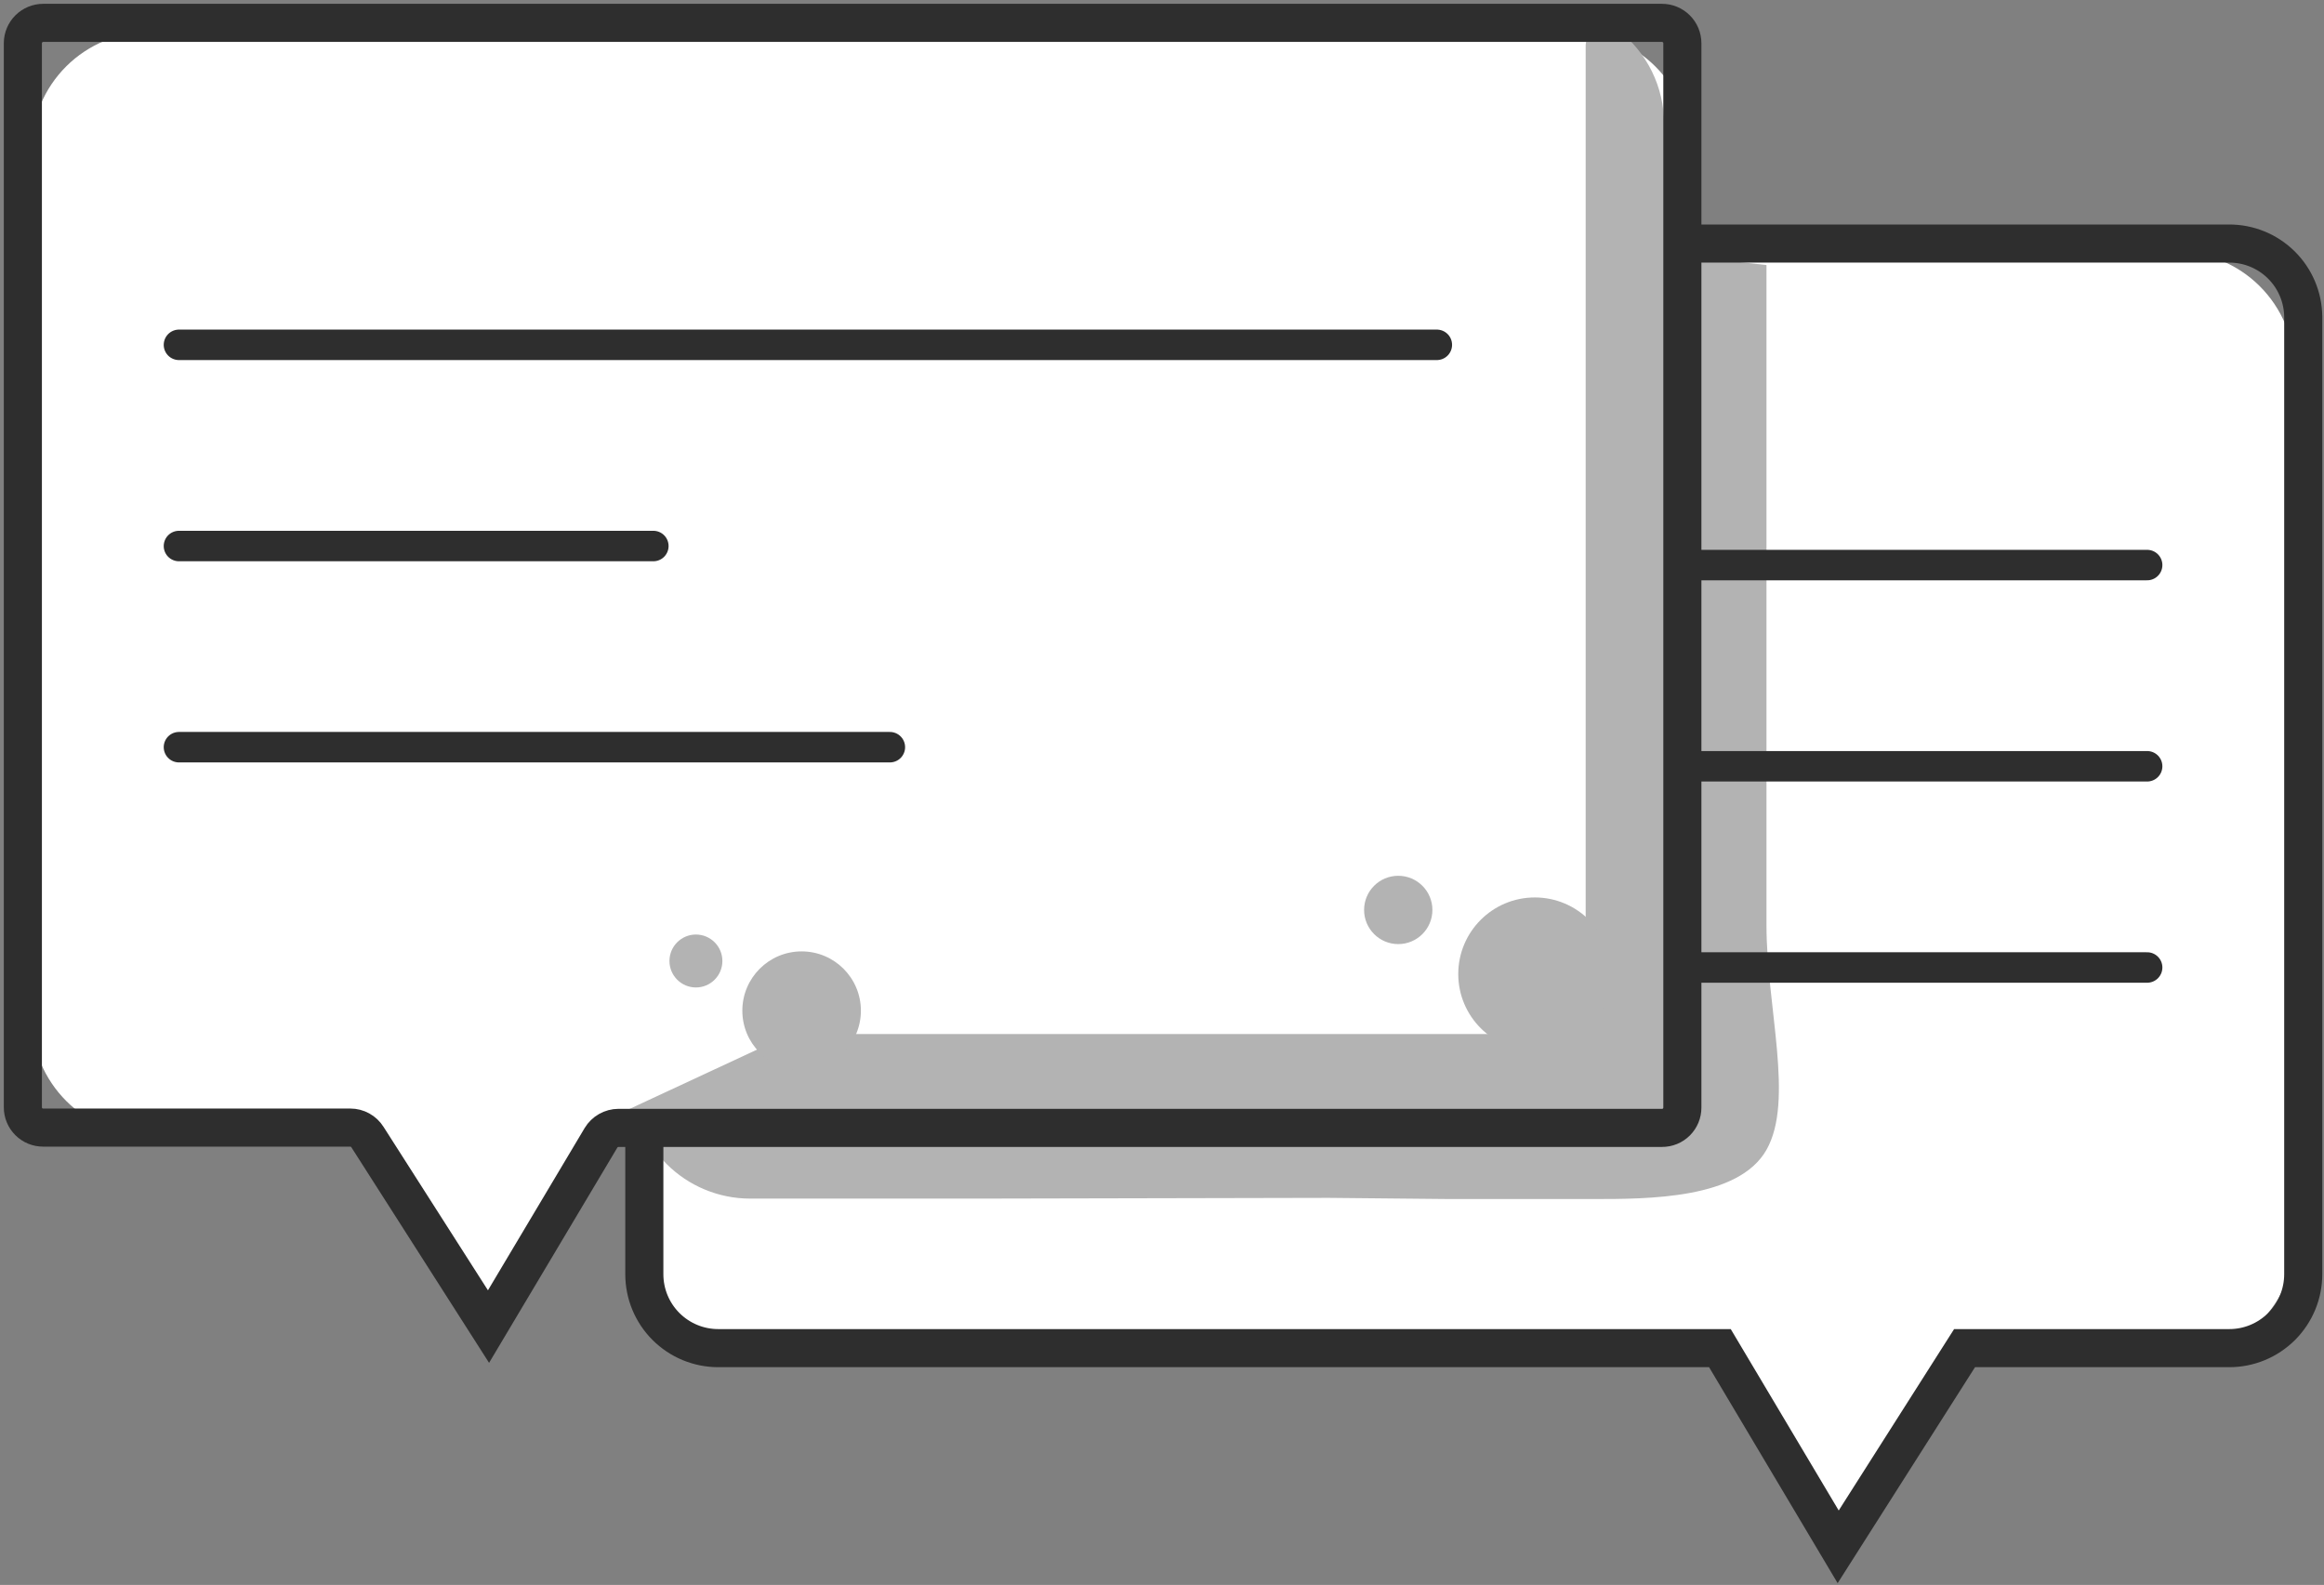 <svg width="305" height="208" viewBox="0 0 305 208" fill="none" xmlns="http://www.w3.org/2000/svg">
<rect x="0" y="0" width="305" height="208" fill="#808080" stroke="none"/>
<path d="M301.132 48.551V162.452C301.145 164.499 300.753 166.527 299.979 168.422C299.205 170.316 298.063 172.038 296.621 173.49C295.178 174.941 293.463 176.093 291.574 176.879C289.684 177.665 287.658 178.07 285.612 178.07H256.705L241.863 201.351C241.699 201.664 241.452 201.926 241.149 202.108C240.846 202.291 240.5 202.388 240.146 202.388C239.793 202.388 239.446 202.291 239.143 202.108C238.841 201.926 238.594 201.664 238.429 201.351L224.558 178.07H99.035C94.919 178.07 90.971 176.435 88.061 173.524C85.15 170.613 83.515 166.666 83.515 162.549V48.551C83.515 44.435 85.15 40.487 88.061 37.576C90.971 34.666 94.919 33.03 99.035 33.03H285.554C287.597 33.023 289.621 33.419 291.511 34.195C293.401 34.972 295.118 36.114 296.566 37.556C298.013 38.998 299.162 40.711 299.945 42.598C300.729 44.485 301.132 46.508 301.132 48.551Z" fill="white"/>
<path d="M231.832 121.428V34.785L219.047 33.368L212.528 144.729L204.303 148.977L197.512 150.122L183.136 149.695L186.784 150.471L162.106 145.33L100.451 147.27C98.54 147.265 96.708 146.506 95.353 145.159C93.998 143.811 93.229 141.983 93.214 140.072V17.848C93.209 16.186 93.477 14.534 94.01 12.959C90.8 13.918 87.988 15.889 85.991 18.578C83.995 21.266 82.921 24.529 82.932 27.878V141.78C82.932 145.896 84.567 149.844 87.478 152.754C90.388 155.665 94.336 157.3 98.452 157.3H128.989L174.367 157.203L190.237 157.358H209.017C216.389 157.358 228.165 157.358 231.832 150.898C235.499 144.438 231.832 132.137 231.832 121.428Z" fill="#B3B3B3"/>
<path d="M103.846 155.158C109.397 155.158 113.896 150.658 113.896 145.108C113.896 139.558 109.397 135.059 103.846 135.059C98.296 135.059 93.797 139.558 93.797 145.108C93.797 150.658 98.296 155.158 103.846 155.158Z" fill="#B3B3B3"/>
<path d="M121.752 141.172C124.227 141.172 126.234 139.166 126.234 136.691C126.234 134.215 124.227 132.209 121.752 132.209C119.277 132.209 117.271 134.215 117.271 136.691C117.271 139.166 119.277 141.172 121.752 141.172Z" fill="#B3B3B3"/>
<path d="M213.925 146.862C215.843 146.862 217.398 145.308 217.398 143.39C217.398 141.472 215.843 139.917 213.925 139.917C212.007 139.917 210.452 141.472 210.452 143.39C210.452 145.308 212.007 146.862 213.925 146.862Z" fill="#B3B3B3"/>
<path d="M281.789 74.158H116.708" stroke="#2E2E2E" stroke-width="4" stroke-miterlimit="10" stroke-linecap="round"/>
<path d="M281.788 100.564H219.531" stroke="#2E2E2E" stroke-width="4" stroke-miterlimit="10" stroke-linecap="round"/>
<path d="M281.789 126.97H188.491" stroke="#2E2E2E" stroke-width="4" stroke-miterlimit="10" stroke-linecap="round"/>
<path d="M302.275 41.567V167.225C302.275 169.798 301.253 172.265 299.434 174.084C297.615 175.903 295.148 176.925 292.575 176.925H257.828L241.241 203L225.72 176.925H94.261C91.688 176.925 89.221 175.903 87.402 174.084C85.582 172.265 84.561 169.798 84.561 167.225V47.484C84.561 43.367 86.196 39.42 89.106 36.509C92.017 33.598 95.965 31.963 100.081 31.963H292.497C295.067 31.942 297.539 32.942 299.372 34.742C301.206 36.543 302.25 38.997 302.275 41.567Z" stroke="#2E2E2E" stroke-width="5" stroke-miterlimit="10"/>
<path d="M4.125 19.685V133.548C4.151 137.673 5.807 141.62 8.733 144.528C11.659 147.436 15.617 149.068 19.743 149.068H48.591L63.413 172.349C63.597 172.642 63.851 172.883 64.153 173.05C64.455 173.218 64.795 173.305 65.14 173.305C65.486 173.305 65.825 173.218 66.127 173.05C66.429 172.883 66.684 172.642 66.867 172.349L80.738 149.068H206.28C210.397 149.068 214.344 147.433 217.255 144.522C220.166 141.612 221.801 137.664 221.801 133.548V19.704C221.801 15.588 220.166 11.64 217.255 8.73C214.344 5.819 210.397 4.184 206.28 4.184H19.723C17.68 4.174 15.655 4.567 13.764 5.341C11.874 6.115 10.154 7.255 8.705 8.695C7.256 10.136 6.105 11.848 5.319 13.733C4.533 15.619 4.128 17.642 4.125 19.685Z" fill="white"/>
<path d="M103.748 135.704H200.848C202.773 135.704 204.618 134.94 205.979 133.579C207.34 132.218 208.104 130.373 208.104 128.449V6.224C208.073 5.717 208.187 5.212 208.434 4.769C208.681 4.325 209.049 3.961 209.496 3.72C209.943 3.48 210.45 3.372 210.956 3.41C211.462 3.448 211.947 3.63 212.353 3.935C214.233 5.387 215.754 7.251 216.8 9.383C217.846 11.515 218.389 13.86 218.387 16.235V143.077C218.387 143.787 218.104 144.468 217.602 144.97C217.1 145.472 216.419 145.754 215.709 145.754H172.31L126.932 145.56L111.062 145.715H82.232" fill="#B3B3B3"/>
<path d="M201.43 137.877C206.981 137.877 211.48 133.378 211.48 127.828C211.48 122.278 206.981 117.778 201.43 117.778C195.88 117.778 191.381 122.278 191.381 127.828C191.381 133.378 195.88 137.877 201.43 137.877Z" fill="#B3B3B3"/>
<path d="M183.505 123.899C185.98 123.899 187.987 121.892 187.987 119.417C187.987 116.942 185.98 114.936 183.505 114.936C181.03 114.936 179.023 116.942 179.023 119.417C179.023 121.892 181.03 123.899 183.505 123.899Z" fill="#B3B3B3"/>
<path d="M105.204 140.418C109.5 140.418 112.983 136.935 112.983 132.638C112.983 128.341 109.5 124.858 105.204 124.858C100.907 124.858 97.424 128.341 97.424 132.638C97.424 136.935 100.907 140.418 105.204 140.418Z" fill="#B3B3B3"/>
<path d="M91.332 129.59C93.25 129.59 94.805 128.035 94.805 126.117C94.805 124.199 93.25 122.645 91.332 122.645C89.414 122.645 87.859 124.199 87.859 126.117C87.859 128.035 89.414 129.59 91.332 129.59Z" fill="#B3B3B3"/>
<path d="M23.487 45.254H188.568" stroke="#2E2E2E" stroke-width="4" stroke-miterlimit="10" stroke-linecap="round"/>
<path d="M23.487 71.659H85.744" stroke="#2E2E2E" stroke-width="4" stroke-miterlimit="10" stroke-linecap="round"/>
<path d="M23.487 98.058H116.785" stroke="#2E2E2E" stroke-width="4" stroke-miterlimit="10" stroke-linecap="round"/>
<path d="M3 5.638V145.324C3 145.674 3.069 146.021 3.204 146.345C3.339 146.669 3.536 146.963 3.785 147.21C4.034 147.457 4.329 147.652 4.654 147.785C4.979 147.917 5.327 147.984 5.677 147.981H45.973C46.422 147.981 46.864 148.095 47.258 148.312C47.651 148.529 47.983 148.843 48.223 149.223L64.112 174.095L78.876 149.32C79.115 148.926 79.451 148.599 79.851 148.372C80.252 148.144 80.705 148.023 81.165 148.02H218.115C218.466 148.023 218.813 147.956 219.138 147.824C219.463 147.691 219.758 147.496 220.007 147.249C220.256 147.002 220.453 146.708 220.588 146.384C220.723 146.06 220.792 145.713 220.792 145.362V5.677C220.792 4.967 220.51 4.286 220.008 3.784C219.506 3.282 218.825 3 218.115 3H5.677C4.974 3 4.299 3.277 3.798 3.77C3.297 4.264 3.01 4.935 3 5.638V5.638Z" stroke="#2E2E2E" stroke-width="5" stroke-miterlimit="10"/>
</svg>
